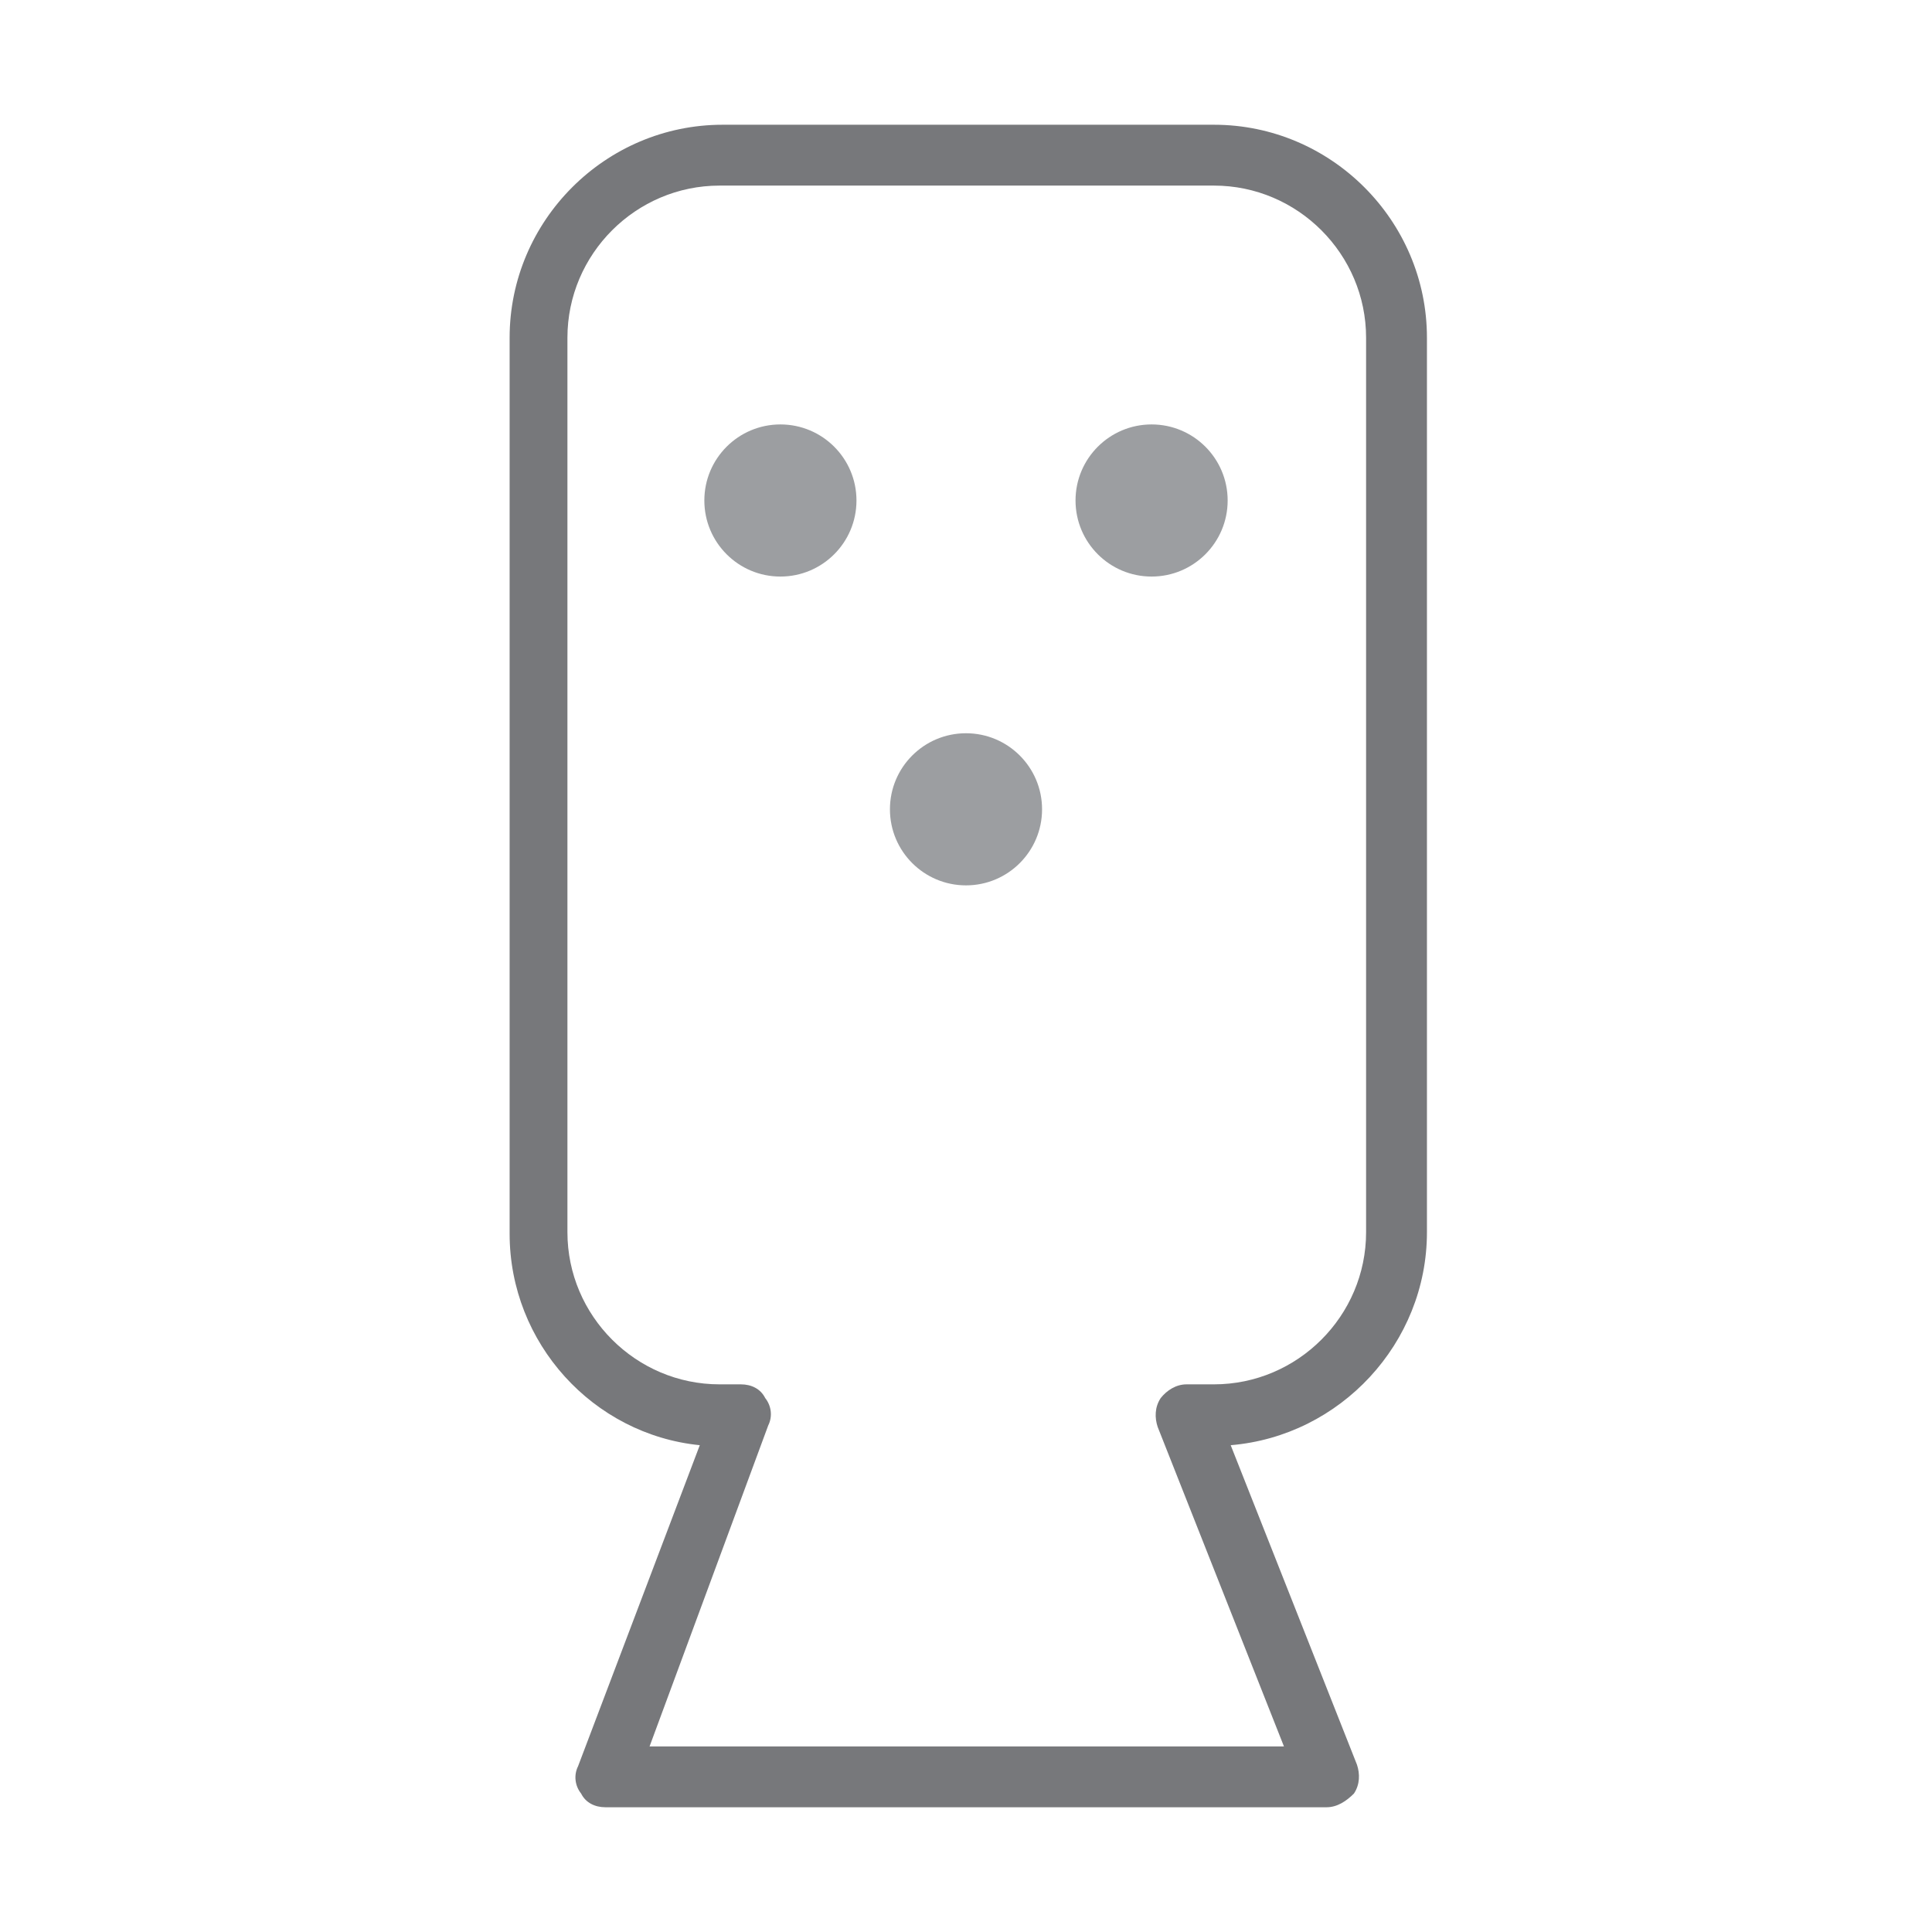 <?xml version="1.0" encoding="utf-8"?>
<!-- Generator: Adobe Illustrator 28.0.0, SVG Export Plug-In . SVG Version: 6.00 Build 0)  -->
<svg version="1.1" id="Layer_1" xmlns="http://www.w3.org/2000/svg" xmlns:xlink="http://www.w3.org/1999/xlink" x="0px" y="0px"
	 viewBox="0 0 127 127" style="enable-background:new 0 0 127 127;" xml:space="preserve">
<style type="text/css">
	.st0{fill:#77787B;}
	.st1{fill:#9C9EA1;}
</style>
<g>
	<path class="st0" d="M87.2,118.8H39.8c-0.7,0-1.3-0.3-1.6-0.9c-0.4-0.5-0.5-1.2-0.2-1.8l8-21.1c-7-0.7-12.5-6.7-12.5-13.9V22.2
		c0-7.7,6.3-14,14-14h32.3c7.7,0,14,6.3,14,14v58.8c0,7.3-5.7,13.4-12.9,14l8.3,21c0.2,0.6,0.2,1.3-0.2,1.9
		C88.5,118.4,87.9,118.8,87.2,118.8z M42.7,114.8h41.7l-8.3-21c-0.2-0.6-0.2-1.3,0.2-1.9c0.4-0.5,1-0.9,1.7-0.9h1.8
		c5.5,0,10-4.5,10-10V22.2c0-5.5-4.5-10-10-10H47.3c-5.5,0-10,4.5-10,10v58.8c0,5.5,4.5,10,10,10h1.4c0.7,0,1.3,0.3,1.6,0.9
		c0.4,0.5,0.5,1.2,0.2,1.8L42.7,114.8z"/>
</g>
<g>
	<circle class="st1" cx="51.3" cy="32.9" r="5"/>
	<circle class="st1" cx="75.7" cy="32.9" r="5"/>
</g>
<circle class="st1" cx="63.5" cy="53.2" r="5"/>
</svg>
